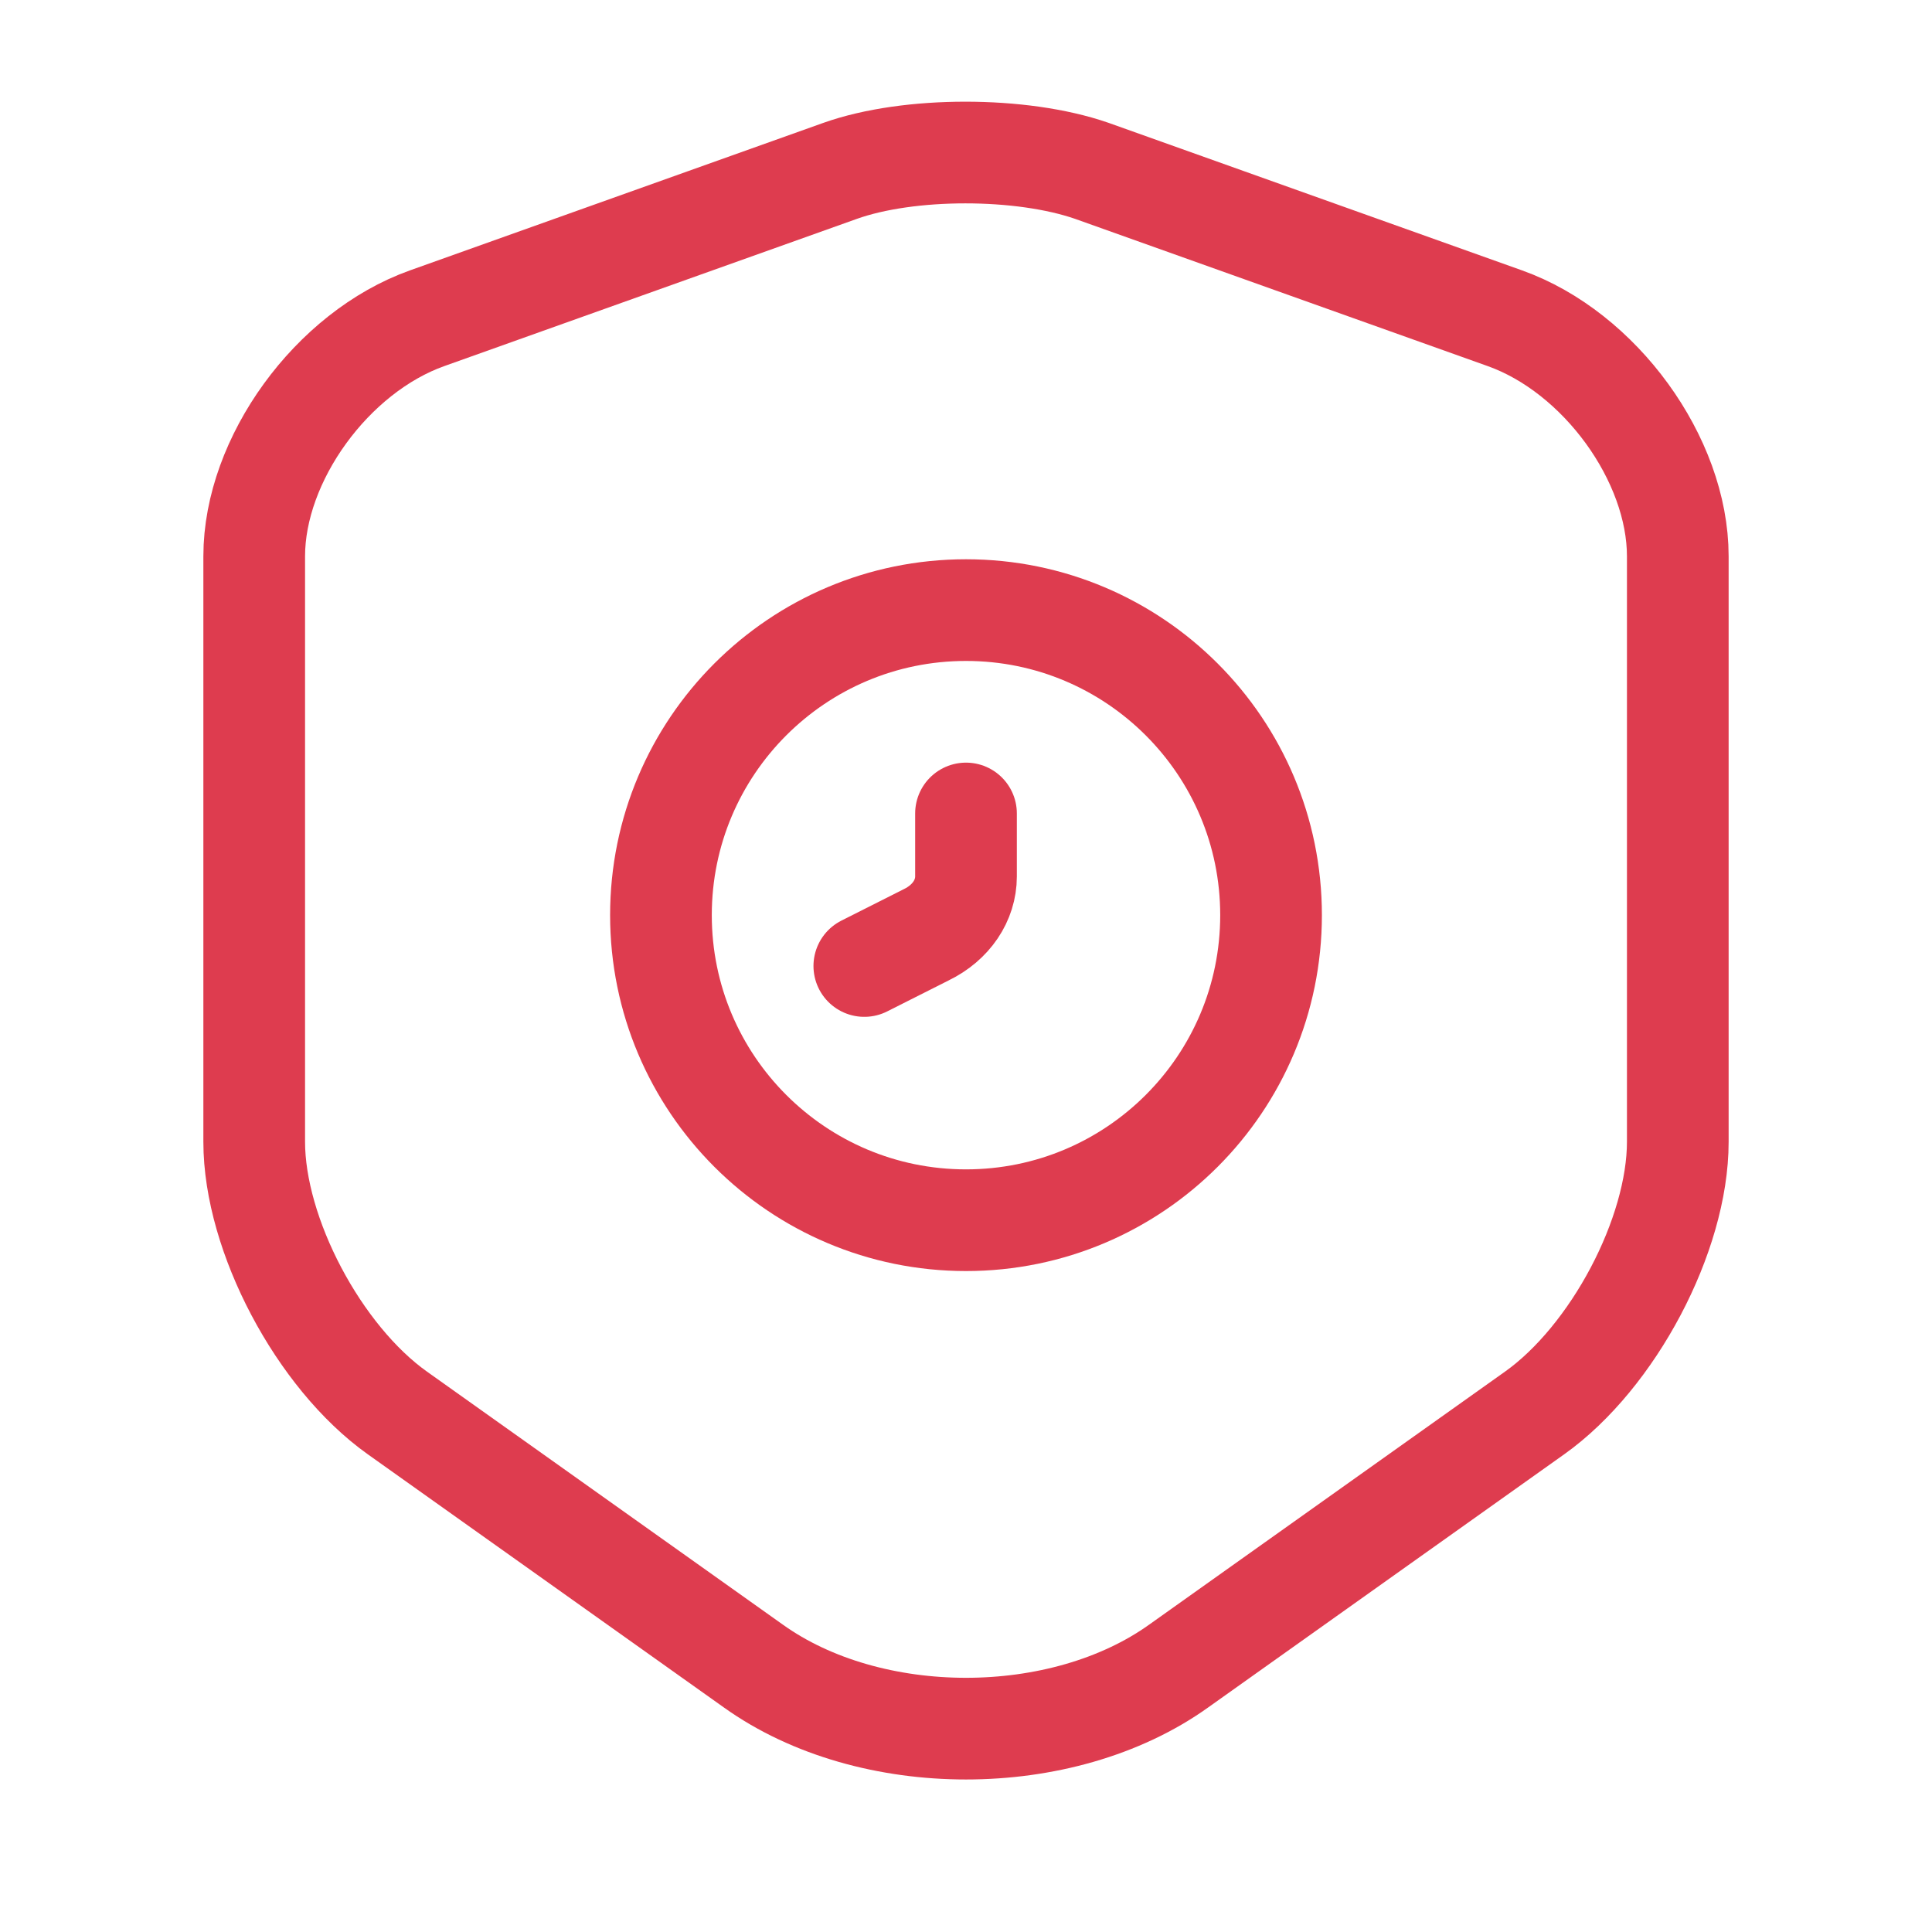 <svg width="38" height="38" viewBox="0 0 38 38" fill="none" xmlns="http://www.w3.org/2000/svg">
<path d="M16.526 3.36L8.402 6.259C6.53 6.926 5 9.034 5 10.941V22.459C5 24.288 6.27 26.691 7.816 27.791L14.816 32.768C17.112 34.411 20.888 34.411 23.184 32.768L30.184 27.791C31.73 26.691 33 24.288 33 22.459V10.941C33 9.034 31.47 6.926 29.598 6.259L21.474 3.36C20.091 2.88 17.877 2.88 16.526 3.36Z" stroke="#DE3C4F" stroke-width="2" stroke-linecap="round" stroke-linejoin="round"/>
<path d="M19 24C22.314 24 25 21.314 25 18C25 14.686 22.314 12 19 12C15.686 12 13 14.686 13 18C13 21.314 15.686 24 19 24Z" stroke="#DE3C4F" stroke-width="2" stroke-miterlimit="10" stroke-linecap="round" stroke-linejoin="round"/>
<path d="M19 16V17.24C19 17.707 18.712 18.147 18.216 18.387L17 19" stroke="#DE3C4F" stroke-width="2" stroke-miterlimit="10" stroke-linecap="round" stroke-linejoin="round"/>
</svg>
